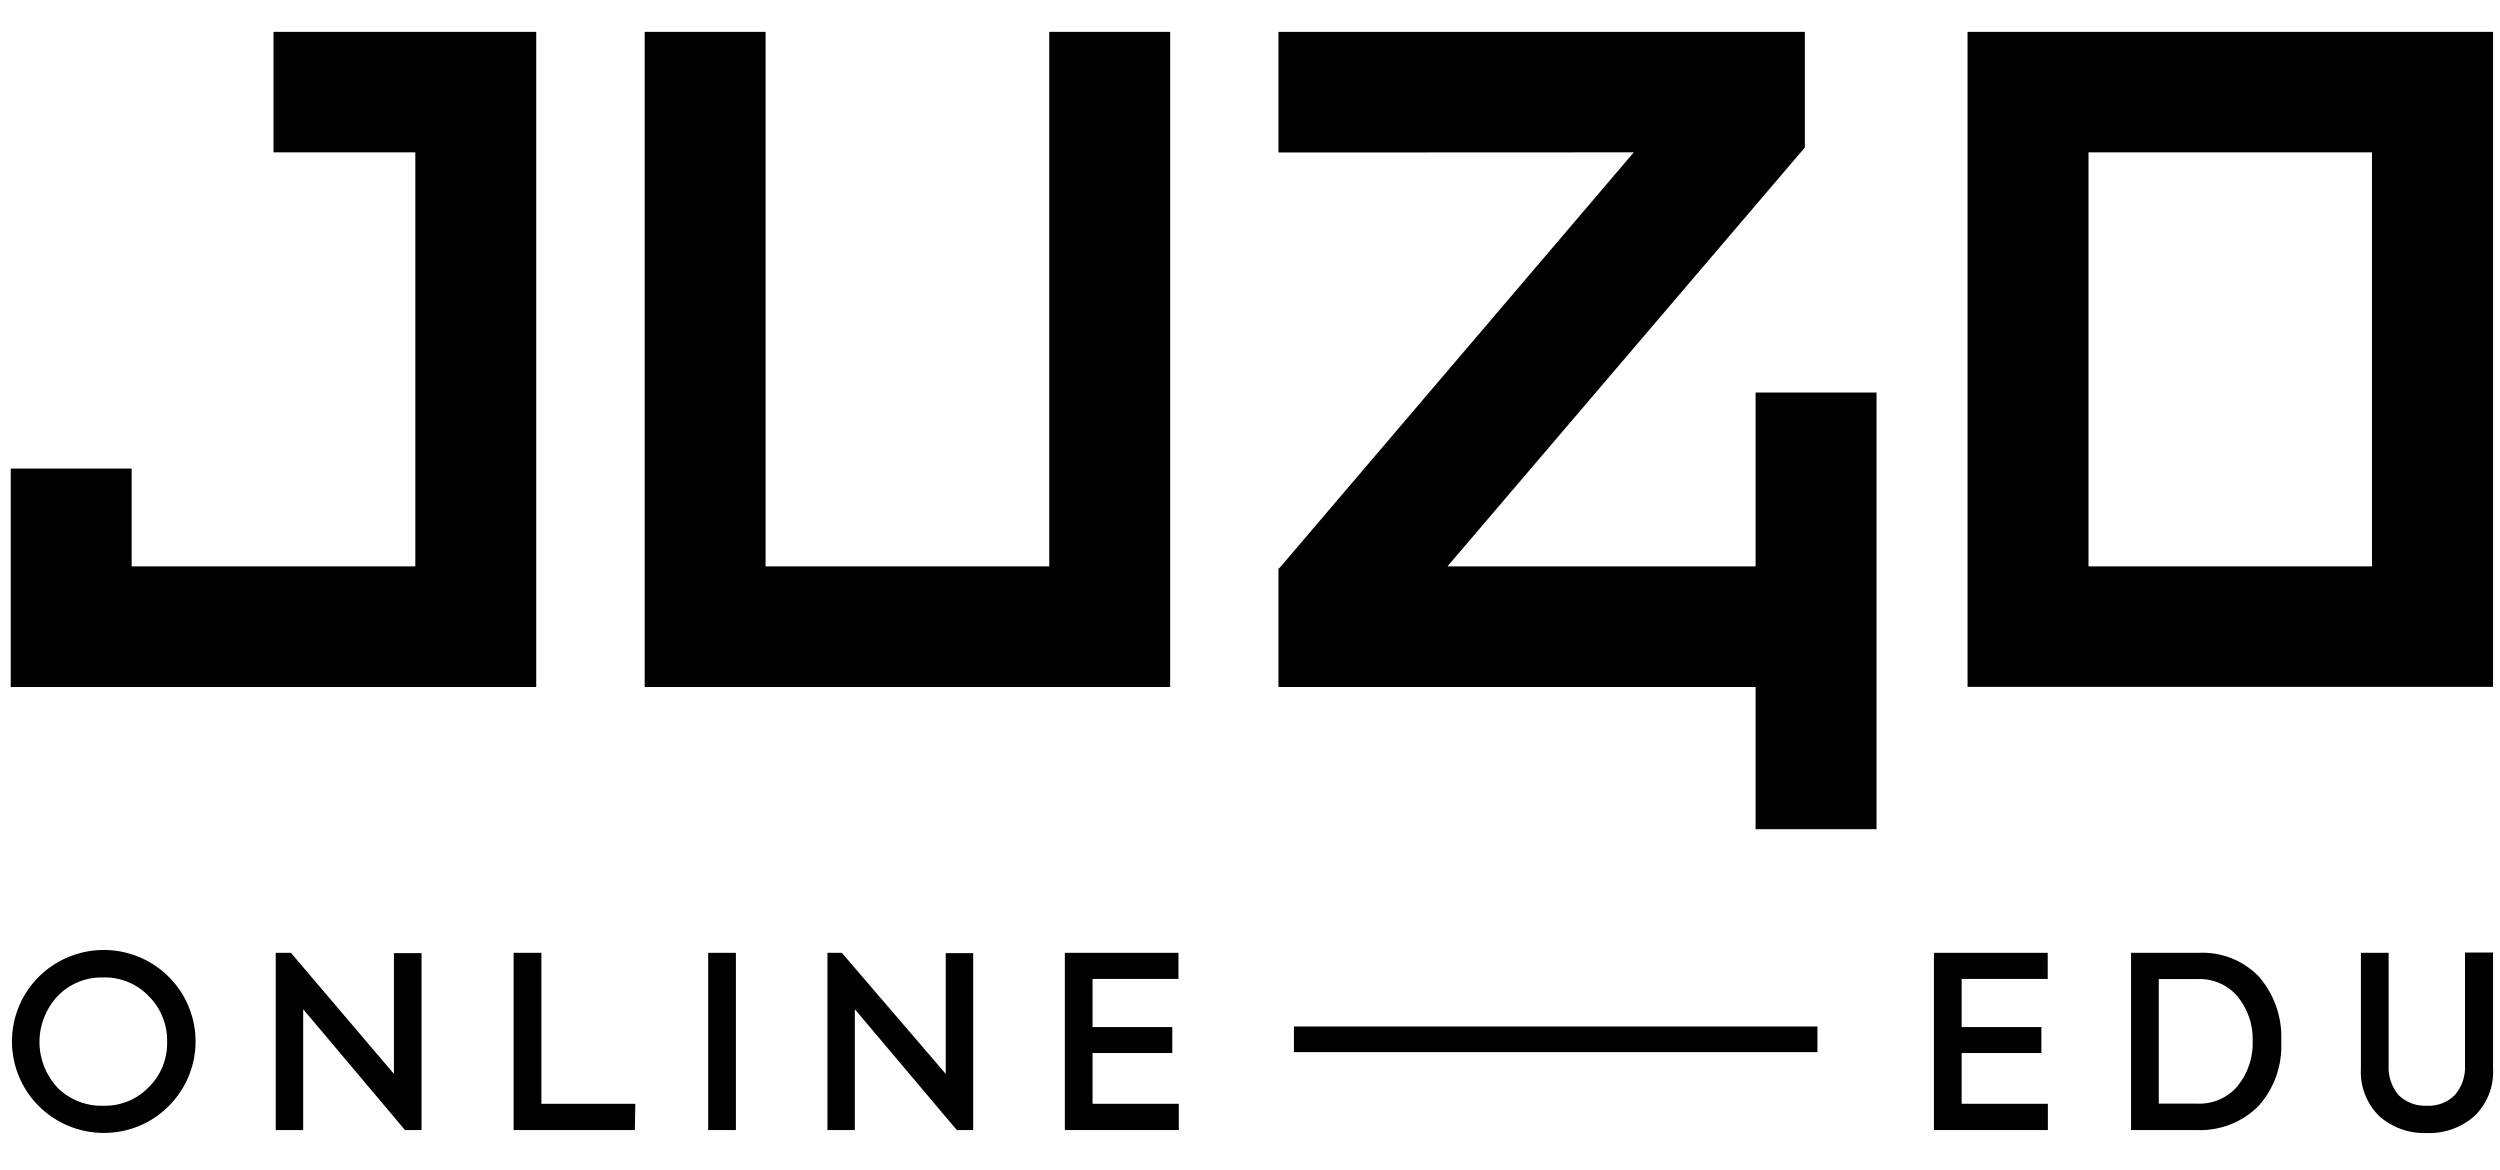<svg width="47" height="22" viewBox="0 0 47 22" fill="none" xmlns="http://www.w3.org/2000/svg">
<g clip-path="url(#clip0_1245_10973)">
<path d="M35.279 7.379V15.589H33.005V12.916H24.053L24.035 12.901V10.694L24.081 10.648L30.715 2.864L24.035 2.867V0.599H33.931V2.773L27.212 10.648H33.005V7.379H35.279Z" fill="black"/>
<path d="M24.052 12.916H24.035V12.901L24.052 12.916Z" fill="black"/>
<path d="M10.081 0.599V12.916H0.202V8.809H2.475V10.648H7.808V2.864H5.142V0.599H10.081Z" fill="black"/>
<path d="M21.999 0.599V12.916H12.12V0.599H14.393V10.648H19.726V0.599H21.999Z" fill="black"/>
<path d="M36.99 0.599V12.913H46.869V0.599H36.99ZM44.593 10.648H39.264V2.864H44.593V10.648Z" fill="black"/>
<path d="M1.923 21.299C1.525 21.292 1.141 21.149 0.837 20.893C0.533 20.637 0.327 20.284 0.254 19.893C0.181 19.503 0.246 19.1 0.437 18.752C0.629 18.404 0.935 18.133 1.304 17.985C1.673 17.836 2.083 17.819 2.463 17.937C2.843 18.055 3.171 18.3 3.391 18.631C3.61 18.962 3.708 19.358 3.668 19.753C3.628 20.147 3.452 20.516 3.17 20.796C3.007 20.96 2.813 21.089 2.598 21.175C2.384 21.261 2.154 21.303 1.923 21.299ZM1.937 20.788C2.096 20.793 2.253 20.765 2.401 20.706C2.548 20.647 2.681 20.558 2.791 20.444C2.905 20.334 2.995 20.201 3.055 20.055C3.115 19.908 3.145 19.751 3.142 19.593C3.146 19.432 3.118 19.271 3.057 19.121C2.997 18.971 2.907 18.835 2.791 18.722C2.681 18.608 2.548 18.518 2.401 18.459C2.254 18.399 2.096 18.371 1.937 18.376C1.778 18.372 1.619 18.401 1.472 18.461C1.325 18.522 1.192 18.613 1.082 18.727C0.864 18.961 0.742 19.269 0.742 19.589C0.742 19.909 0.864 20.216 1.082 20.45C1.194 20.561 1.328 20.648 1.475 20.706C1.622 20.765 1.779 20.792 1.937 20.788Z" fill="black"/>
<path d="M7.406 20.189V17.919H7.925V21.245H7.614L5.7 18.974V21.245H5.184V17.913H5.469L7.406 20.189Z" fill="black"/>
<path d="M11.935 21.245H9.656V17.913H10.178V20.751H11.944L11.935 21.245Z" fill="black"/>
<path d="M13.314 21.245V17.913H13.835V21.245H13.314Z" fill="black"/>
<path d="M17.78 20.189V17.919H18.296V21.245H17.988L16.071 18.974V21.245H15.556V17.913H15.826L17.78 20.189Z" fill="black"/>
<path d="M22.161 21.245H20.019V17.913H22.155V18.404H20.54V19.309H22.039V19.797H20.54V20.751H22.161V21.245Z" fill="black"/>
<path d="M38.5 21.245H36.358V17.913H38.497V18.404H36.879V19.309H38.378V19.797H36.879V20.751H38.5V21.245Z" fill="black"/>
<path d="M41.286 21.245H40.064V17.913H41.329C41.54 17.902 41.751 17.936 41.947 18.013C42.144 18.091 42.322 18.209 42.468 18.361C42.761 18.7 42.911 19.138 42.887 19.584C42.91 20.029 42.755 20.465 42.457 20.796C42.304 20.948 42.121 21.067 41.919 21.144C41.717 21.221 41.502 21.256 41.286 21.245ZM40.585 18.407V20.748H41.303C41.447 20.755 41.591 20.73 41.723 20.672C41.856 20.615 41.973 20.529 42.066 20.419C42.261 20.178 42.362 19.876 42.351 19.567C42.359 19.264 42.258 18.969 42.066 18.733C41.973 18.624 41.856 18.537 41.723 18.481C41.591 18.424 41.447 18.399 41.303 18.407H40.585Z" fill="black"/>
<path d="M45.627 21.301C45.298 21.315 44.977 21.201 44.73 20.983C44.612 20.867 44.52 20.728 44.461 20.573C44.401 20.419 44.376 20.254 44.385 20.09V17.913H44.906V20.021C44.894 20.228 44.961 20.431 45.094 20.589C45.164 20.657 45.248 20.71 45.34 20.744C45.431 20.778 45.529 20.793 45.627 20.788C45.724 20.793 45.822 20.777 45.913 20.742C46.004 20.707 46.086 20.653 46.154 20.583C46.288 20.425 46.355 20.222 46.342 20.016V17.907H46.869V20.081C46.88 20.246 46.854 20.412 46.795 20.567C46.735 20.722 46.643 20.862 46.524 20.978C46.278 21.197 45.957 21.313 45.627 21.301Z" fill="black"/>
<path d="M34.168 19.298H24.326V19.78H34.168V19.298Z" fill="black"/>
</g>
<defs>
<clipPath id="clip0_1245_10973">
<rect width="47" height="21" fill="white" transform="translate(0 0.5)"/>
</clipPath>
</defs>
</svg>
